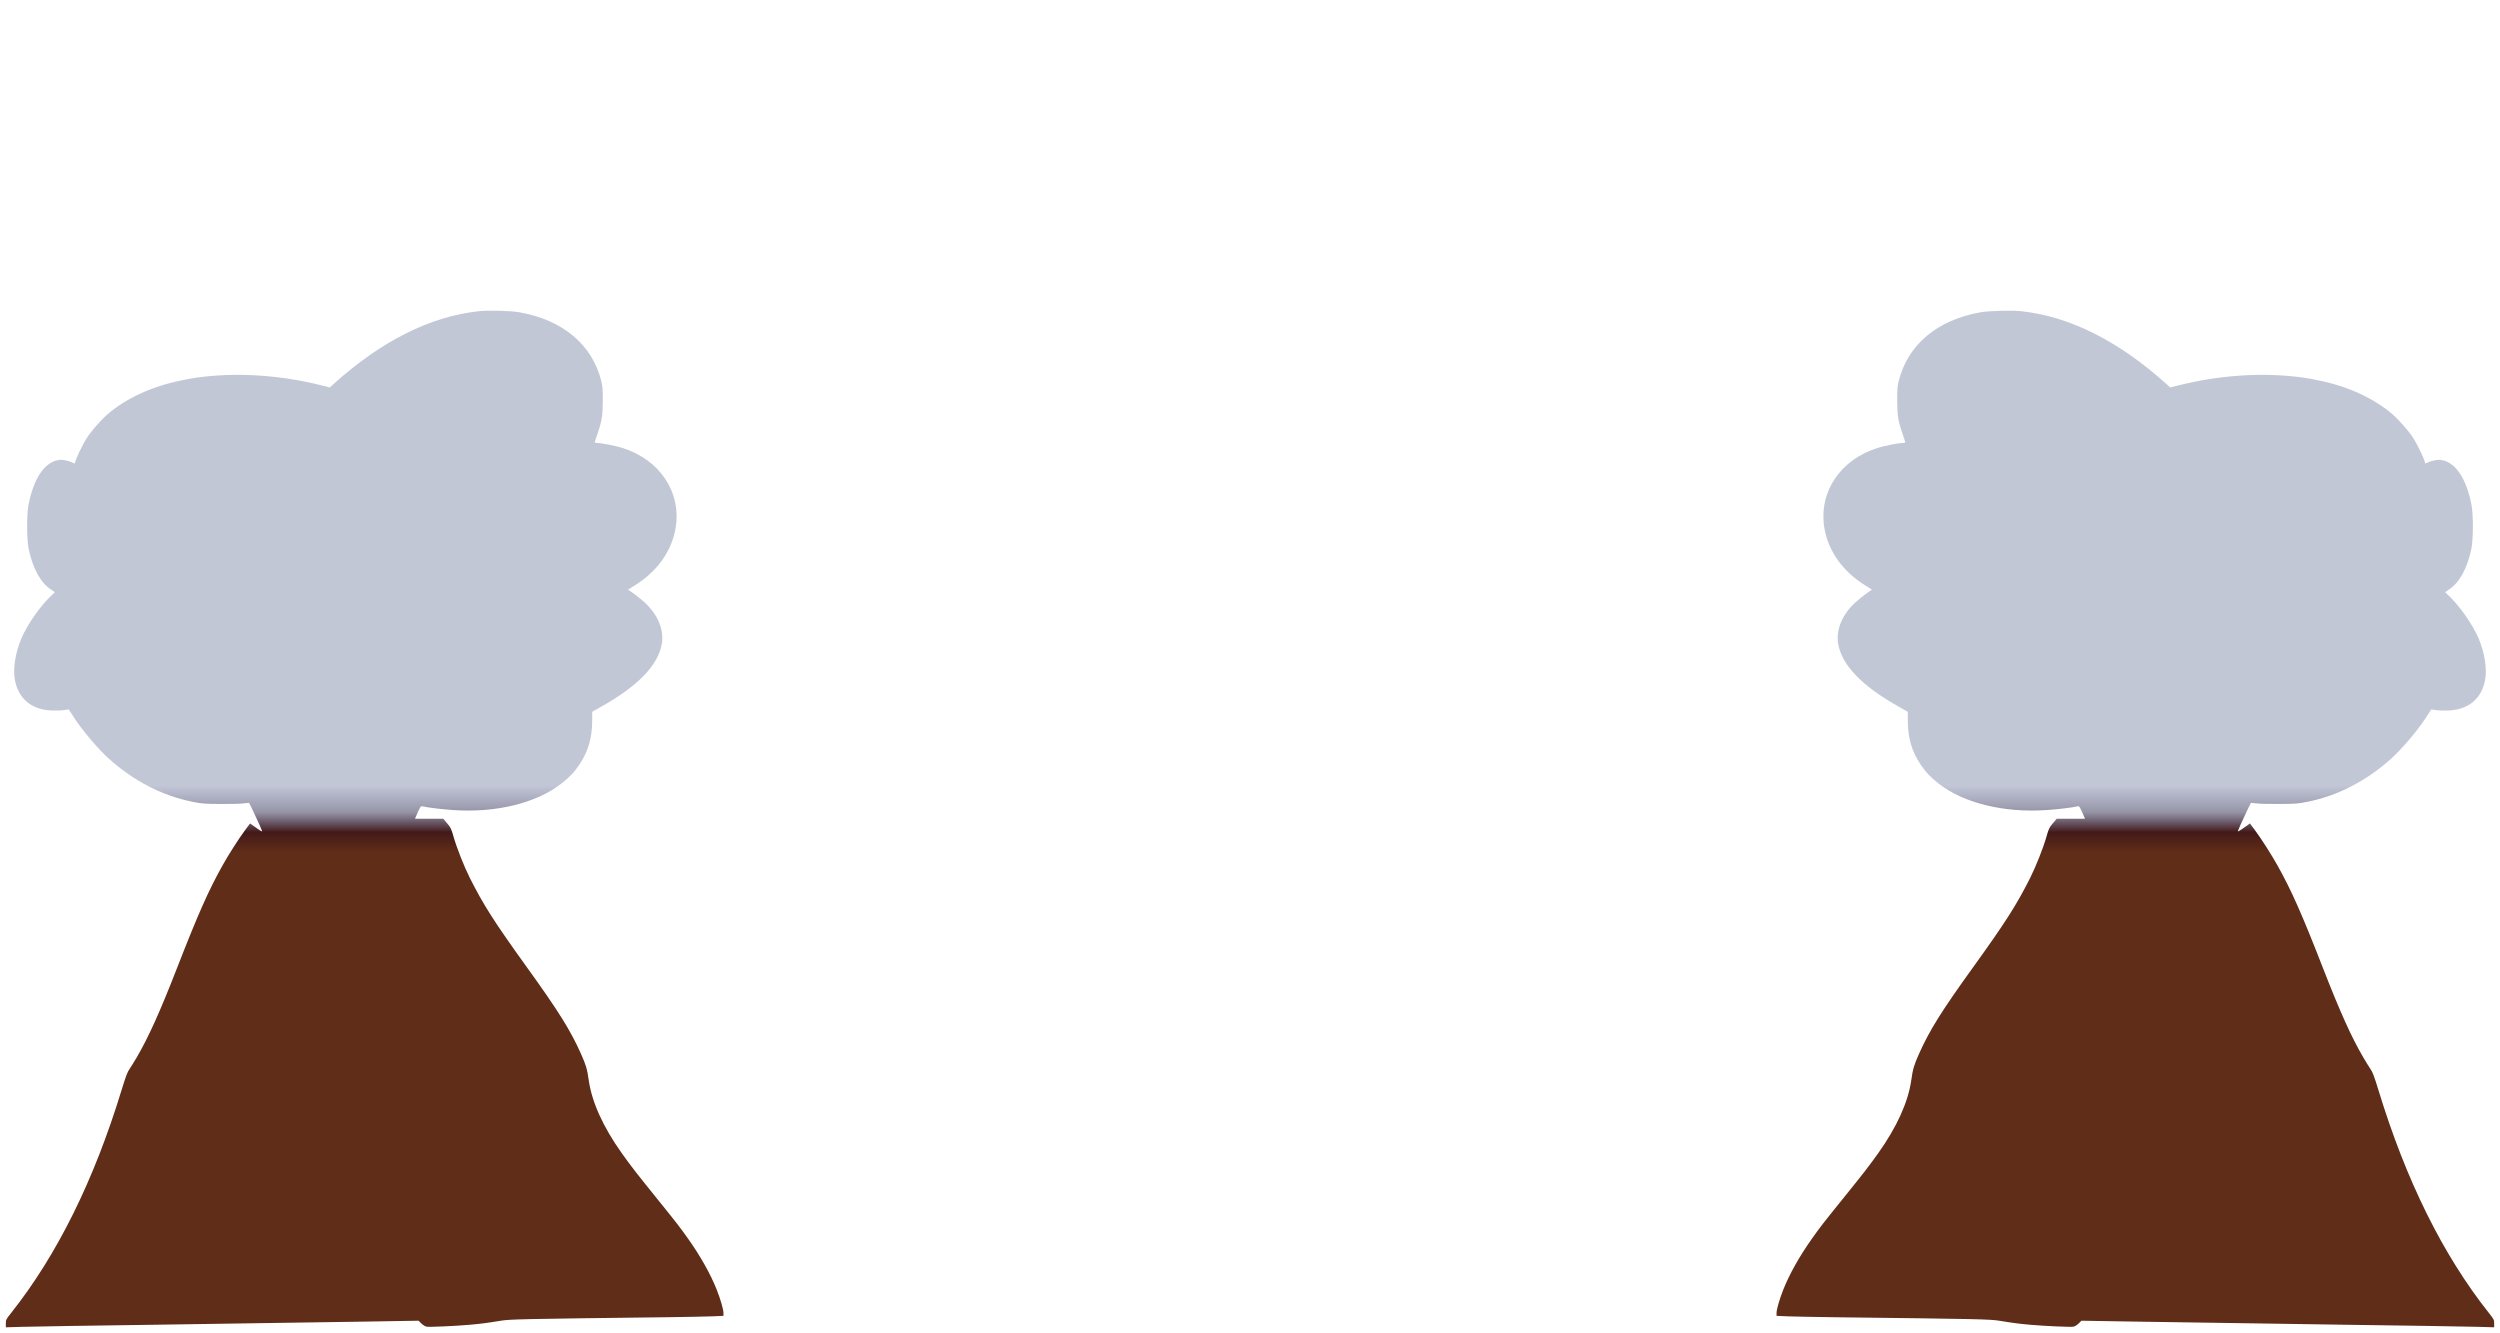 <svg width="1714" height="914" viewBox="0 0 1714 914" fill="none" xmlns="http://www.w3.org/2000/svg">
<g filter="url(#filter0_d)">
<rect x="4" width="1706" height="906" fill="white"/>
<path d="M328.404 209.347C295.124 212.887 261.509 229.717 228.565 259.4L226.119 261.633L220.653 260.271C189.819 252.428 156.395 250.849 128.678 255.914C107.195 259.835 89.644 267.297 75.69 278.353C70.415 282.602 62.743 291.152 59.146 296.817C56.317 301.337 51.474 311.631 51.474 313.21C51.474 313.646 51.186 313.81 50.898 313.646C47.206 311.903 43.417 311.032 40.828 311.304C30.902 312.339 23.085 323.668 19.537 342.185C18.194 349.32 18.29 366.313 19.729 372.794C22.654 386.138 27.977 395.669 35.074 400.244C36.321 401.061 37.423 401.824 37.519 401.933C37.615 401.987 37.088 402.641 36.321 403.294C28.6 410.048 18.817 423.827 14.55 433.958C10.522 443.652 8.795 454.491 10.186 462.061C12.536 474.861 21.407 482.431 34.93 483.085C37.855 483.248 41.739 483.139 43.657 482.867L47.11 482.377L51.57 489.185C56.748 497.082 67.73 509.99 74.491 516.036C91.706 531.503 111.032 541.47 132.035 545.719C138.221 546.971 140.331 547.135 150.977 547.189C157.594 547.244 164.739 547.08 166.897 546.808L170.781 546.427L172.46 549.803C176.823 558.845 180.036 566.034 179.653 566.034C179.221 566.034 175.529 563.583 172.699 561.459L171.453 560.533L167.904 565.326C163.444 571.371 156.635 582.046 152.655 589.181C142.968 606.446 135.775 622.677 121.15 660.257C109.593 689.886 101.777 707.26 93.625 721.148C91.706 724.362 89.453 728.011 88.59 729.263C87.391 730.897 86.048 734.492 83.41 743.152C64.469 805.241 39.246 856.22 7.692 896.087C4.192 900.499 4 900.826 4 903.331V906L15.125 905.673C21.263 905.51 36.225 905.237 48.357 905.074C60.489 904.911 86.192 904.529 105.421 904.257C124.698 903.985 157.163 903.495 177.591 903.168C198.019 902.841 231.011 902.351 250.863 902.079L286.972 901.479L288.89 903.386C289.945 904.421 291.527 905.401 292.391 905.564C294.069 905.946 312.339 905.129 322.122 904.257C329.411 903.604 334.302 903.004 343.029 901.534C349.743 900.445 356.6 900.281 457.637 899.083C470.153 898.92 483.916 898.647 488.232 898.484L496 898.157V896.087C496 893.8 493.938 886.611 491.396 880.238C487.273 869.781 480.463 857.581 472.071 845.708C466.173 837.321 463.727 834.216 449.389 816.461C436.058 799.958 432.51 795.329 426.276 786.614C413.473 768.587 405.8 751.648 403.642 736.616C402.539 728.828 401.82 726.377 398.271 718.37C390.982 702.14 382.878 689.178 361.251 659.168C339.049 628.341 331.568 616.631 322.17 598.004C318.189 590.107 312.963 576.872 310.853 569.302C309.366 564.128 308.982 563.256 306.585 560.478L303.899 557.32H294.213H284.526L286.444 552.908C288.267 548.823 288.506 548.551 289.705 548.823C293.685 549.749 302.892 550.838 311.044 551.383C339.96 553.344 367.389 546.699 384.557 533.464C390.311 529.053 393.716 525.458 397.264 520.12C403.258 511.188 405.944 501.984 405.992 490.546L406.04 484.011L411.794 480.743C437.545 466.364 451.499 451.822 453.801 437.008C455.288 427.586 450.876 417.183 441.957 409.013C438.216 405.636 431.407 400.462 430.592 400.462C430.304 400.462 432.03 399.264 434.476 397.794C450.301 388.208 460.467 374.156 463.2 358.089C467.324 333.417 452.267 310.869 426.276 302.971C421.625 301.555 412.178 299.703 409.636 299.703C408.629 299.703 407.766 299.54 407.766 299.268C407.766 299.05 408.485 296.708 409.396 294.094C412.657 284.78 413.281 280.859 413.281 270.565C413.281 262.559 413.137 260.707 412.178 257.003C405.896 232.222 385.851 215.393 356.216 210.11C350.414 209.075 334.973 208.639 328.404 209.347Z" fill="url(#paint0_linear)"/>
<path d="M1385.6 209.347C1418.88 212.887 1452.49 229.717 1485.44 259.4L1487.88 261.633L1493.35 260.271C1524.18 252.428 1557.6 250.849 1585.32 255.914C1606.8 259.835 1624.36 267.297 1638.31 278.353C1643.58 282.602 1651.26 291.152 1654.85 296.817C1657.68 301.337 1662.53 311.631 1662.53 313.21C1662.53 313.646 1662.81 313.81 1663.1 313.646C1666.79 311.903 1670.58 311.032 1673.17 311.304C1683.1 312.339 1690.91 323.668 1694.46 342.185C1695.81 349.32 1695.71 366.313 1694.27 372.794C1691.35 386.138 1686.02 395.669 1678.93 400.244C1677.68 401.061 1676.58 401.824 1676.48 401.933C1676.38 401.987 1676.91 402.641 1677.68 403.294C1685.4 410.048 1695.18 423.827 1699.45 433.958C1703.48 443.652 1705.2 454.491 1703.81 462.061C1701.46 474.861 1692.59 482.431 1679.07 483.085C1676.15 483.248 1672.26 483.139 1670.34 482.867L1666.89 482.377L1662.43 489.185C1657.25 497.082 1646.27 509.99 1639.51 516.036C1622.29 531.503 1602.97 541.47 1581.96 545.719C1575.78 546.971 1573.67 547.135 1563.02 547.189C1556.41 547.244 1549.26 547.08 1547.1 546.808L1543.22 546.427L1541.54 549.803C1537.18 558.845 1533.96 566.034 1534.35 566.034C1534.78 566.034 1538.47 563.583 1541.3 561.459L1542.55 560.533L1546.1 565.326C1550.56 571.371 1557.36 582.046 1561.35 589.181C1571.03 606.446 1578.22 622.677 1592.85 660.257C1604.41 689.886 1612.22 707.26 1620.38 721.148C1622.29 724.362 1624.55 728.011 1625.41 729.263C1626.61 730.897 1627.95 734.492 1630.59 743.152C1649.53 805.241 1674.75 856.22 1706.31 896.087C1709.81 900.499 1710 900.826 1710 903.331V906L1698.87 905.673C1692.74 905.51 1677.78 905.237 1665.64 905.074C1653.51 904.911 1627.81 904.529 1608.58 904.257C1589.3 903.985 1556.84 903.495 1536.41 903.168C1515.98 902.841 1482.99 902.351 1463.14 902.079L1427.03 901.479L1425.11 903.386C1424.05 904.421 1422.47 905.401 1421.61 905.564C1419.93 905.946 1401.66 905.129 1391.88 904.257C1384.59 903.604 1379.7 903.004 1370.97 901.534C1364.26 900.445 1357.4 900.281 1256.36 899.083C1243.85 898.92 1230.08 898.647 1225.77 898.484L1218 898.157V896.087C1218 893.8 1220.06 886.611 1222.6 880.238C1226.73 869.781 1233.54 857.581 1241.93 845.708C1247.83 837.321 1250.27 834.216 1264.61 816.461C1277.94 799.958 1281.49 795.329 1287.72 786.614C1300.53 768.587 1308.2 751.648 1310.36 736.616C1311.46 728.828 1312.18 726.377 1315.73 718.37C1323.02 702.14 1331.12 689.178 1352.75 659.168C1374.95 628.341 1382.43 616.631 1391.83 598.004C1395.81 590.107 1401.04 576.872 1403.15 569.302C1404.63 564.128 1405.02 563.256 1407.42 560.478L1410.1 557.32H1419.79H1429.47L1427.56 552.908C1425.73 548.823 1425.49 548.551 1424.29 548.823C1420.31 549.749 1411.11 550.838 1402.96 551.383C1374.04 553.344 1346.61 546.699 1329.44 533.464C1323.69 529.053 1320.28 525.458 1316.74 520.12C1310.74 511.188 1308.06 501.984 1308.01 490.546L1307.96 484.011L1302.21 480.743C1276.45 466.364 1262.5 451.822 1260.2 437.008C1258.71 427.586 1263.12 417.183 1272.04 409.013C1275.78 405.636 1282.59 400.462 1283.41 400.462C1283.7 400.462 1281.97 399.264 1279.52 397.794C1263.7 388.208 1253.53 374.156 1250.8 358.089C1246.68 333.417 1261.73 310.869 1287.72 302.971C1292.38 301.555 1301.82 299.703 1304.36 299.703C1305.37 299.703 1306.23 299.54 1306.23 299.268C1306.23 299.05 1305.51 296.708 1304.6 294.094C1301.34 284.78 1300.72 280.859 1300.72 270.565C1300.72 262.559 1300.86 260.707 1301.82 257.003C1308.1 232.222 1328.15 215.393 1357.78 210.11C1363.59 209.075 1379.03 208.639 1385.6 209.347Z" fill="url(#paint1_linear)"/>
</g>
<defs>
<filter id="filter0_d" x="0" y="0" width="1714" height="914" filterUnits="userSpaceOnUse" color-interpolation-filters="sRGB">
<feFlood flood-opacity="0" result="BackgroundImageFix"/>
<feColorMatrix in="SourceAlpha" type="matrix" values="0 0 0 0 0 0 0 0 0 0 0 0 0 0 0 0 0 0 127 0"/>
<feOffset dy="4"/>
<feGaussianBlur stdDeviation="2"/>
<feColorMatrix type="matrix" values="0 0 0 0 0 0 0 0 0 0 0 0 0 0 0 0 0 0 0.25 0"/>
<feBlend mode="normal" in2="BackgroundImageFix" result="effect1_dropShadow"/>
<feBlend mode="normal" in="SourceGraphic" in2="effect1_dropShadow" result="shape"/>
</filter>
<linearGradient id="paint0_linear" x1="250" y1="591.884" x2="250" y2="534.152" gradientUnits="userSpaceOnUse">
<stop offset="0.193" stop-color="#602D18"/>
<stop offset="0.438" stop-color="#431919"/>
<stop offset="0.677" stop-color="#353256" stop-opacity="0.519"/>
<stop offset="1" stop-color="#2E3D73" stop-opacity="0.29"/>
</linearGradient>
<linearGradient id="paint1_linear" x1="1464" y1="591.884" x2="1464" y2="534.152" gradientUnits="userSpaceOnUse">
<stop offset="0.193" stop-color="#602D18"/>
<stop offset="0.438" stop-color="#431919"/>
<stop offset="0.677" stop-color="#353256" stop-opacity="0.519"/>
<stop offset="1" stop-color="#2E3D73" stop-opacity="0.29"/>
</linearGradient>
</defs>
</svg>
